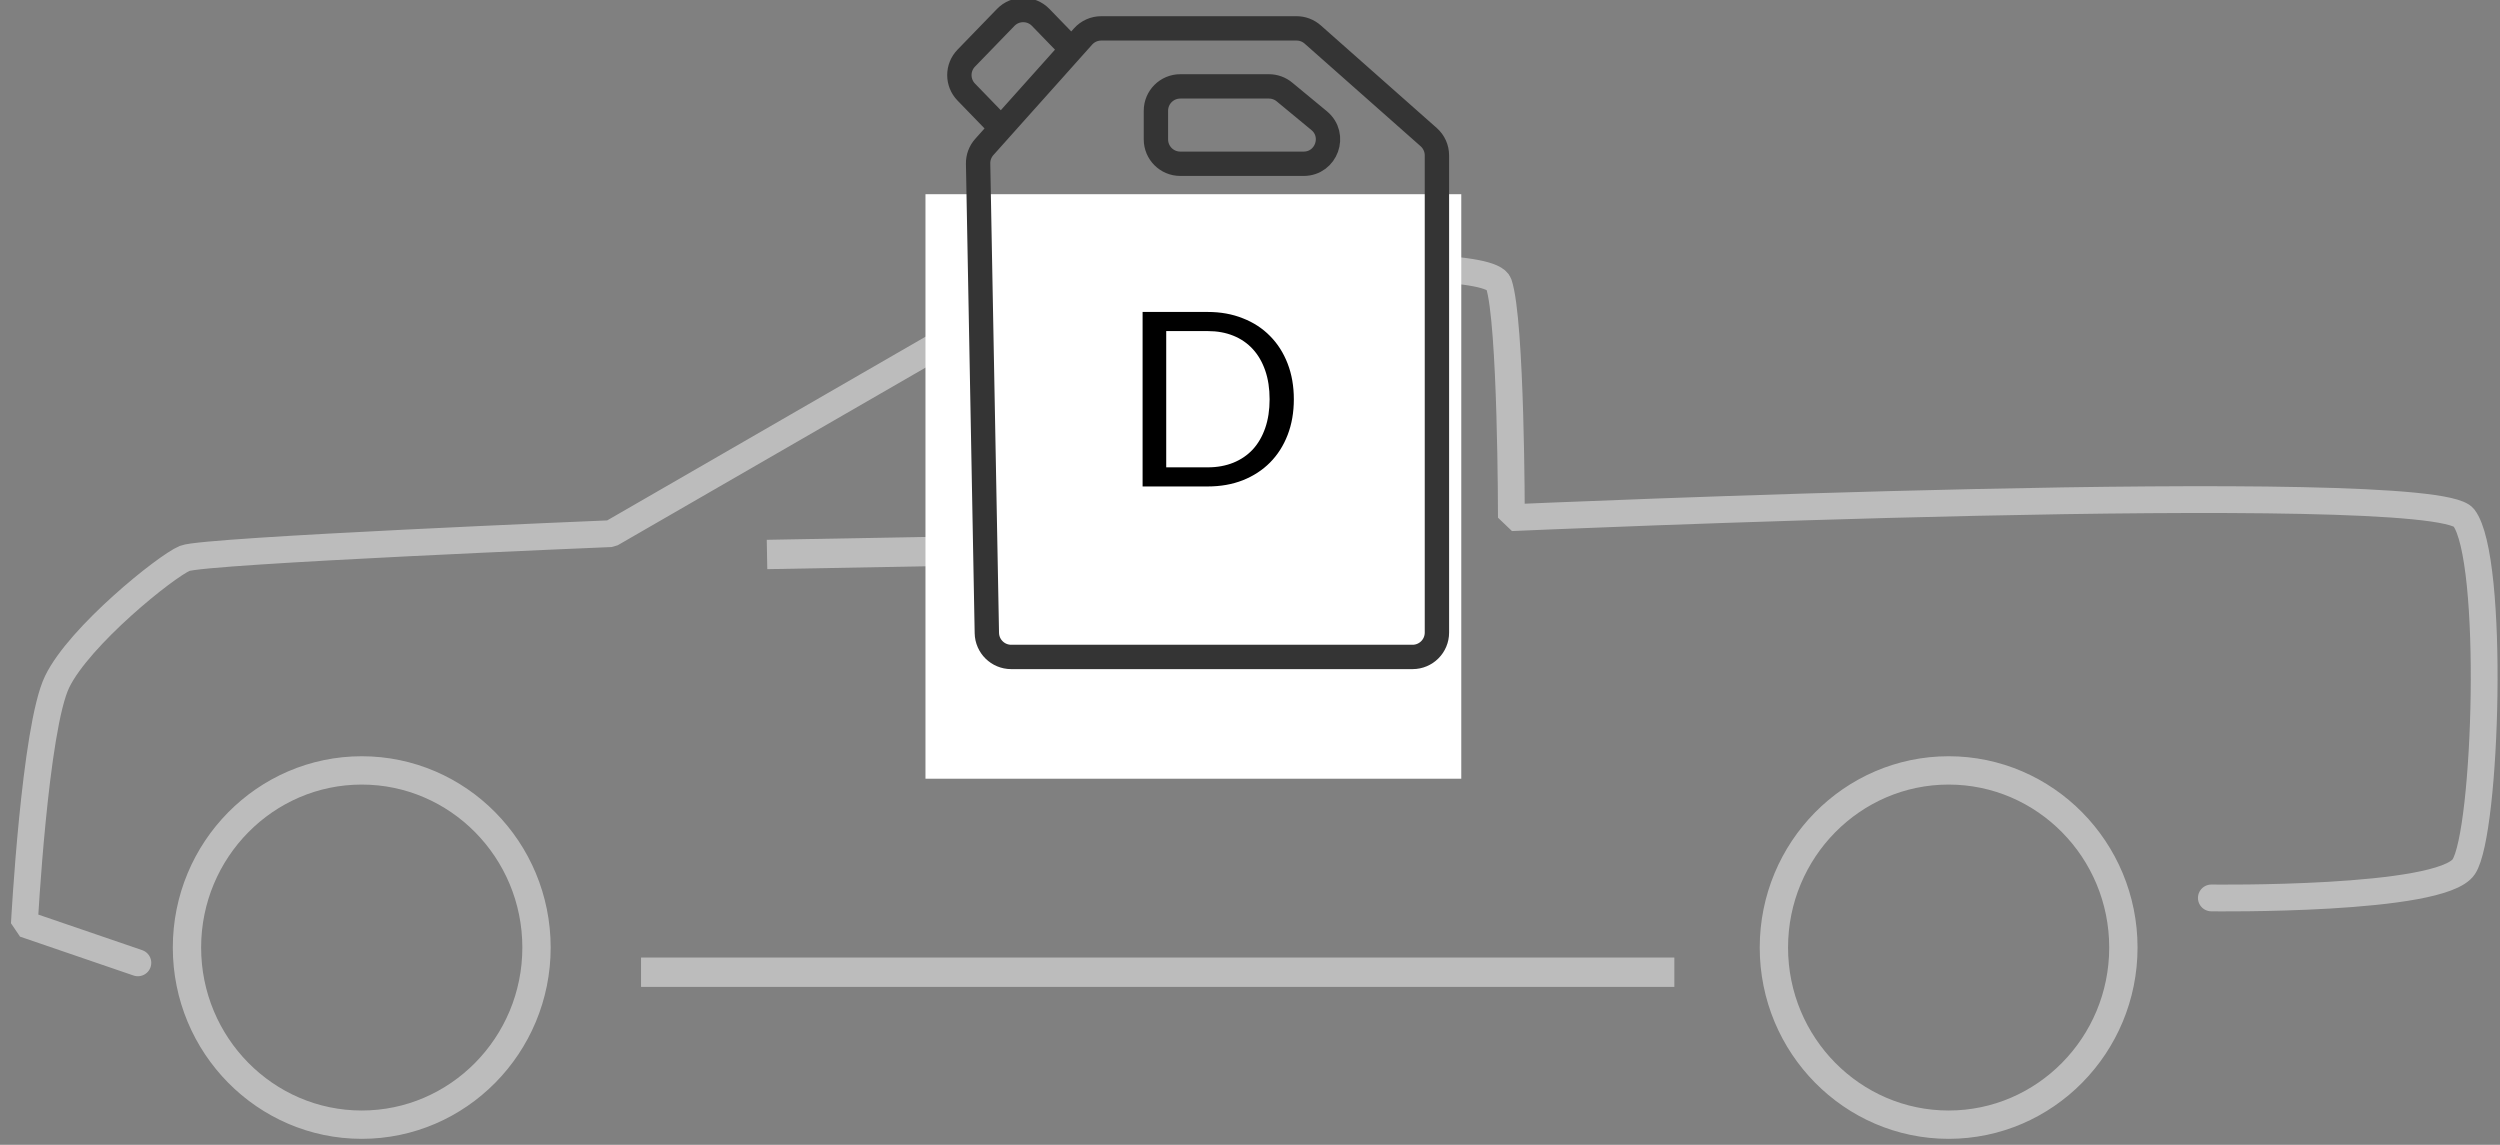 <svg viewBox="0 0 102.65 47.006" width="102.65px" height="47.006px" fill="none" xmlns="http://www.w3.org/2000/svg">
  <rect x="0" y="0" width="102.65" height="47.006" fill="#808080" stroke="none"/>
  <path d="M 43.604 25.878 L 48.596 25.878" stroke="#BCBCBC" stroke-width="1.205"/>
  <path d="M 56.616 22.311 L 31.494 22.767" stroke="#BCBCBC" stroke-width="1.205"/>
  <path d="M 26.321 39.919 L 68.749 39.919" stroke="#BCBCBC" stroke-width="1.205"/>
  <path fill-rule="evenodd" clip-rule="evenodd" d="M 14.853 31.633 C 10.896 31.633 7.677 34.896 7.677 38.906 C 7.677 42.917 10.896 46.179 14.853 46.179 C 18.81 46.179 22.029 42.916 22.029 38.906 C 22.029 34.895 18.81 31.633 14.853 31.633 Z M 80.011 31.633 C 76.054 31.633 72.836 34.896 72.836 38.906 C 72.836 42.917 76.055 46.179 80.011 46.179 C 83.968 46.179 87.186 42.916 87.186 38.906 C 87.186 34.895 83.968 31.633 80.011 31.633 Z" stroke="#BCBCBC" stroke-width="1.163"/>
  <path d="M 5.661 39.534 L 1 37.938 C 1 37.938 1.43 29.876 2.347 27.991 C 3.264 26.106 6.81 23.25 7.588 22.926 C 8.367 22.601 25.089 21.912 25.089 21.912 L 42.865 11.653 C 42.865 11.653 61.021 10.124 61.539 11.653 C 62.057 13.182 62.057 21.256 62.057 21.256 C 62.057 21.256 99.878 19.585 101.163 21.256 C 102.447 22.927 102.098 34.179 101.163 35.587 C 100.227 36.997 90.798 36.869 90.798 36.869" stroke="#BCBCBC" stroke-width="1.1" stroke-linecap="round" stroke-linejoin="bevel"/>
  <rect y="7.974" width="22" height="24" fill="white" x="38"/>
  <path d="M 44 2.025 L 43.231 2.886 L 41.692 4.606 L 41.108 5.26 M 44 2.025 L 44.471 1.498 C 44.661 1.286 44.932 1.165 45.217 1.165 L 53.237 1.165 C 53.481 1.165 53.716 1.254 53.899 1.416 L 58.663 5.631 C 58.877 5.821 59 6.094 59 6.38 L 59 25.974 C 59 26.526 58.552 26.974 58 26.974 L 41.52 26.974 C 40.975 26.974 40.53 26.537 40.52 25.992 L 40.161 6.719 C 40.157 6.467 40.247 6.222 40.416 6.034 L 41.108 5.26 M 44 2.025 L 42.731 0.715 C 42.338 0.31 41.688 0.31 41.295 0.715 L 39.674 2.388 C 39.298 2.776 39.298 3.392 39.674 3.78 L 41.108 5.26 M 48.462 6.724 L 53.527 6.724 C 54.464 6.724 54.886 5.55 54.163 4.953 L 52.739 3.776 C 52.56 3.628 52.334 3.547 52.102 3.547 L 48.462 3.547 C 47.909 3.547 47.462 3.995 47.462 4.547 L 47.462 5.724 C 47.462 6.276 47.909 6.724 48.462 6.724 Z" stroke="#343434"/>
  <path d="M 53.125 16.394 C 53.125 16.93 53.04 17.419 52.87 17.859 C 52.7 18.299 52.46 18.675 52.15 18.989 C 51.84 19.302 51.467 19.545 51.03 19.719 C 50.597 19.889 50.117 19.974 49.59 19.974 L 46.915 19.974 L 46.915 12.809 L 49.59 12.809 C 50.117 12.809 50.597 12.895 51.03 13.069 C 51.467 13.239 51.84 13.482 52.15 13.799 C 52.46 14.112 52.7 14.489 52.87 14.929 C 53.04 15.369 53.125 15.857 53.125 16.394 Z M 52.13 16.394 C 52.13 15.954 52.07 15.56 51.95 15.214 C 51.83 14.867 51.66 14.574 51.44 14.334 C 51.22 14.094 50.953 13.91 50.64 13.784 C 50.327 13.657 49.977 13.594 49.59 13.594 L 47.885 13.594 L 47.885 19.189 L 49.59 19.189 C 49.977 19.189 50.327 19.125 50.64 18.999 C 50.953 18.872 51.22 18.69 51.44 18.454 C 51.66 18.214 51.83 17.92 51.95 17.574 C 52.07 17.227 52.13 16.834 52.13 16.394 Z" fill="black"/>
</svg>